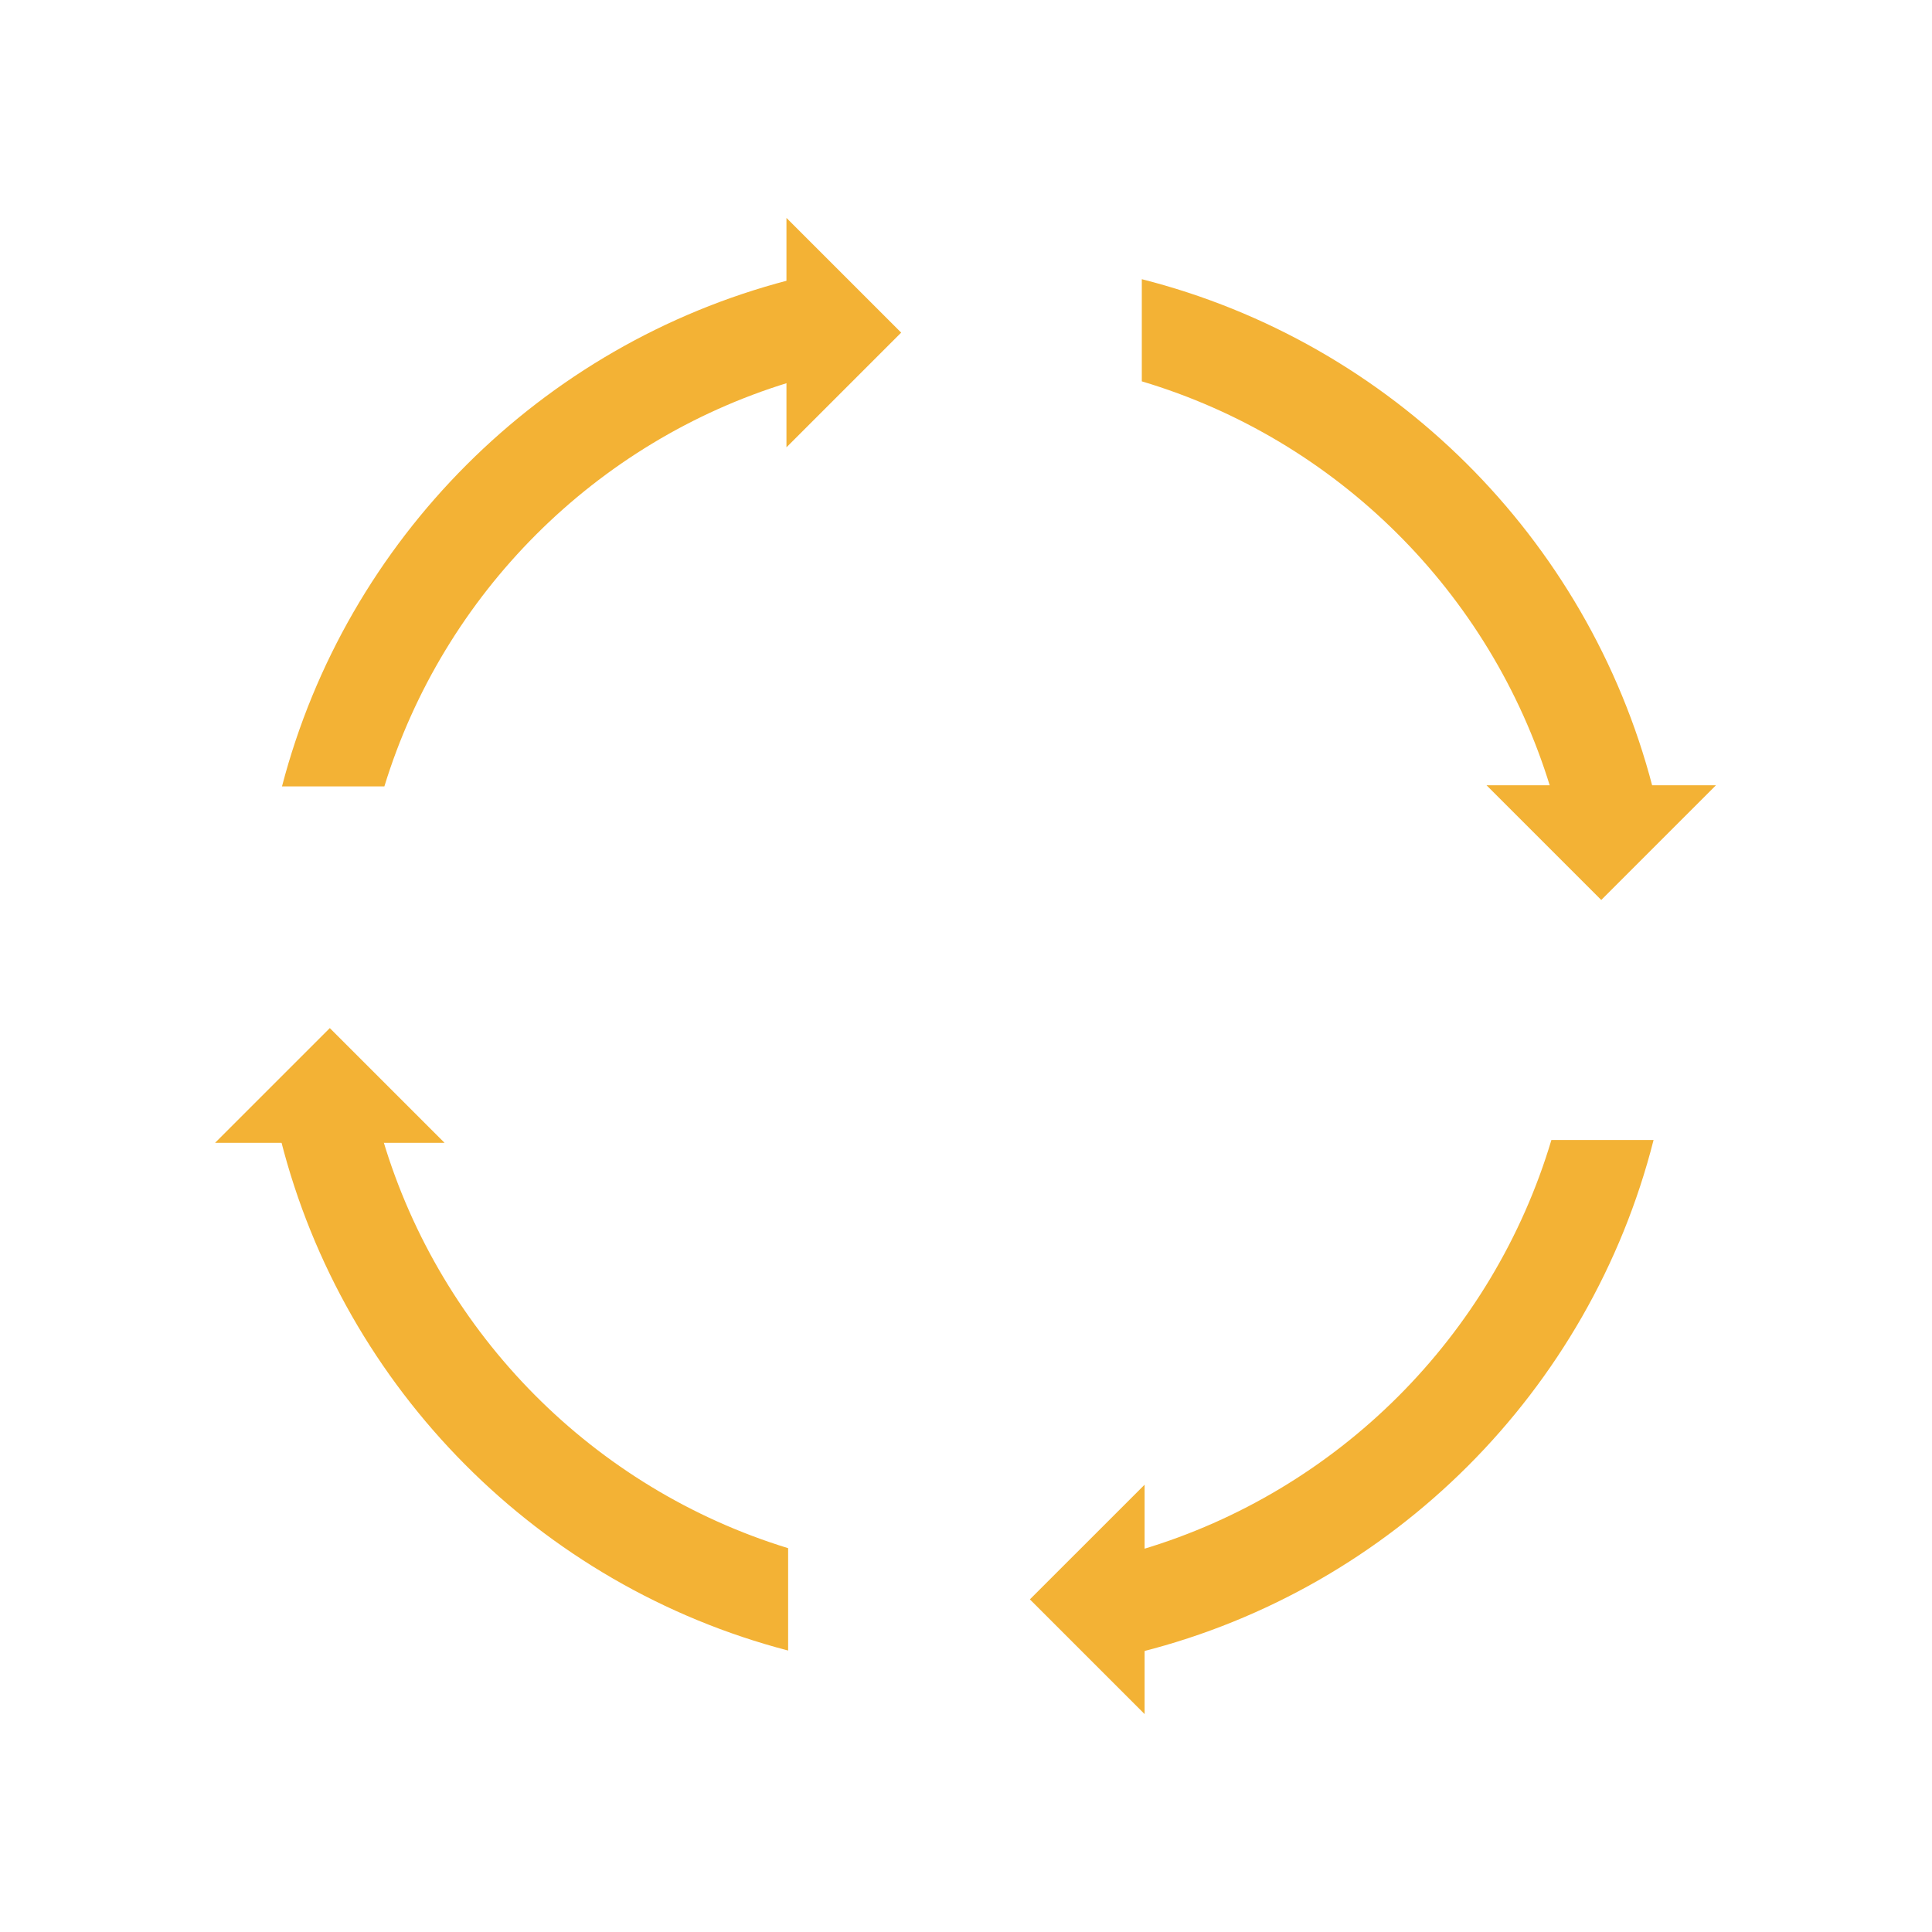 <svg width="2048" height="2048" viewBox="0 0 2048 2048" fill="none" xmlns="http://www.w3.org/2000/svg">
<path fill-rule="evenodd" clip-rule="evenodd" d="M835.449 297.171C573.469 365.437 367.205 571.668 298.928 833.606H407.454C470.12 629.436 631.246 468.336 835.449 405.68V297.171ZM835.449 1641.13C629.666 1577.99 467.629 1414.87 406.017 1208.45H297.707C364.718 1472.65 571.888 1680.96 835.449 1749.64V1641.13ZM1210.36 1750.86V1642.57C1418.39 1580.49 1582.45 1416.46 1644.54 1208.45H1752.85C1685.43 1474.23 1476.18 1683.46 1210.36 1750.86ZM1210.36 404.243V295.951C1474.59 362.951 1682.94 570.088 1751.63 833.606H1643.1C1579.95 627.856 1416.81 465.846 1210.36 404.243Z" fill="#F3B235"/>
<path d="M1575.78 832.414H1819L1697.39 954.005L1575.78 832.414Z" fill="#F3B235"/>
<path d="M1213.33 1573.82V1817L1091.72 1695.41L1213.33 1573.82Z" fill="#F3B235"/>
<path d="M471.221 1211.42H228L349.61 1089.83L471.221 1211.42Z" fill="#F3B235"/>
<path d="M833.673 474.182V231L955.283 352.591L833.673 474.182Z" fill="#F3B235"/>
</svg>
